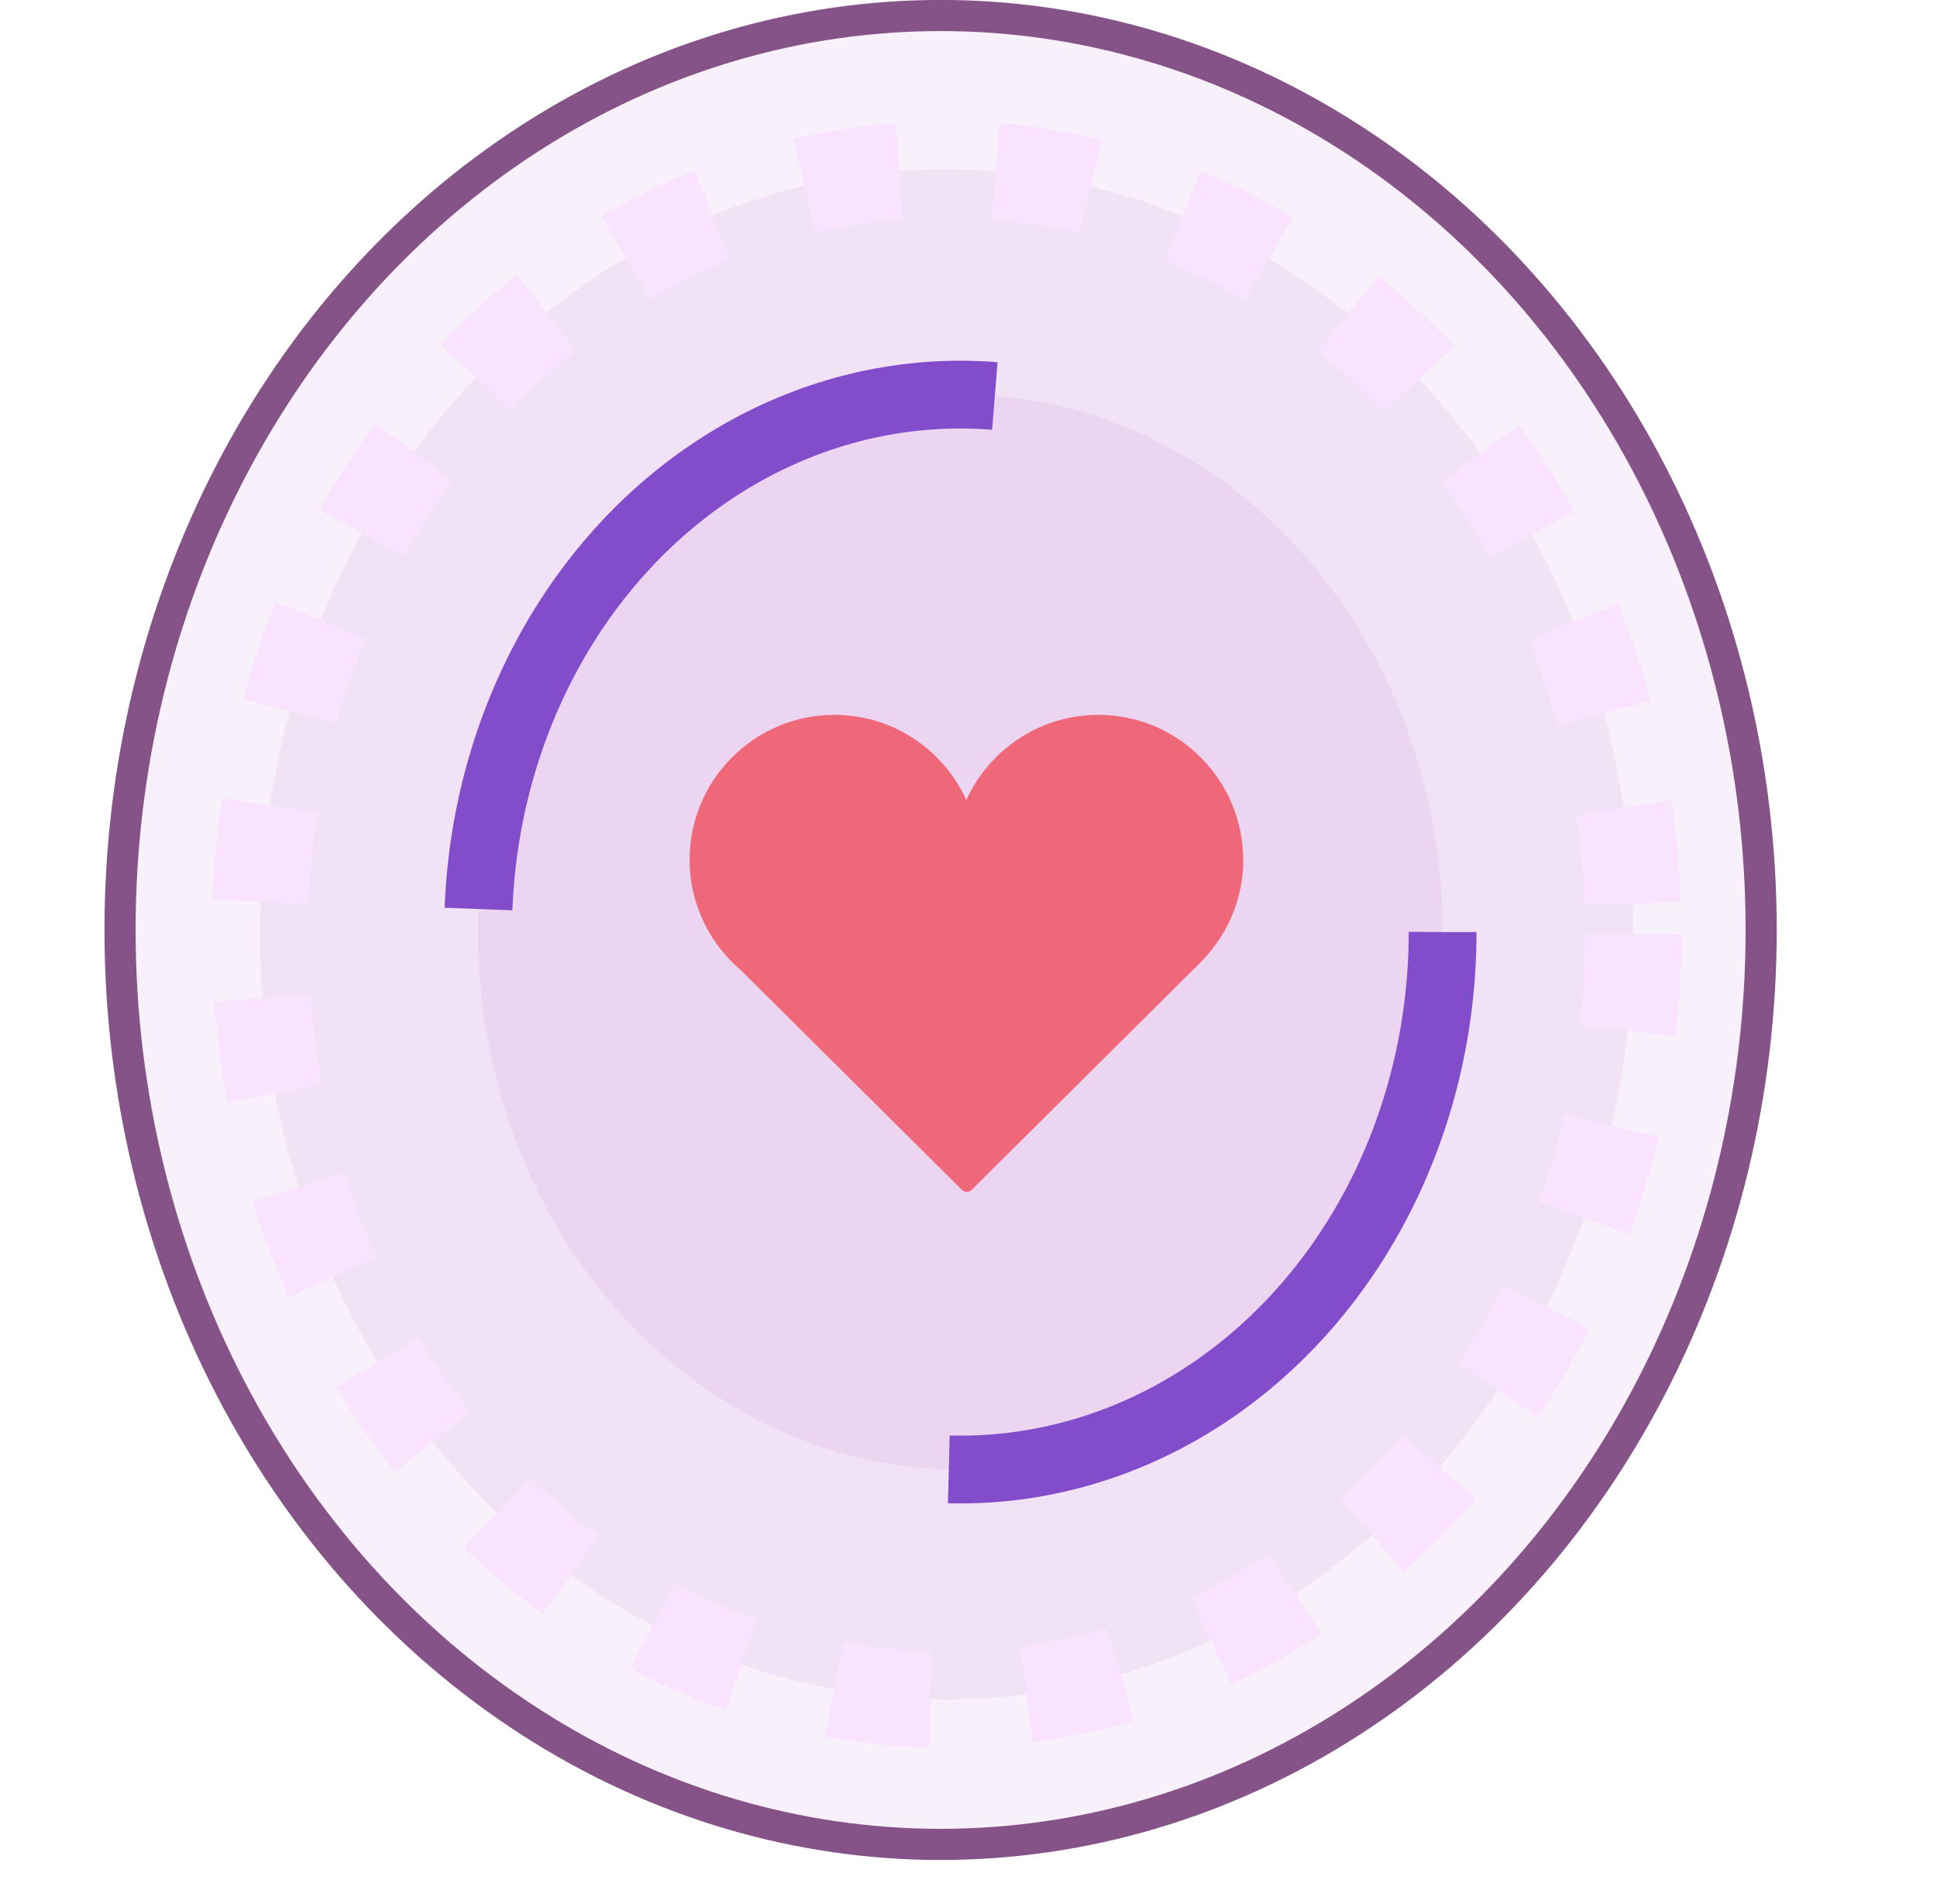 <?xml version="1.0" encoding="UTF-8" standalone="no"?>
<!-- Created with Inkscape (http://www.inkscape.org/) -->

<svg
   width="16.491mm"
   height="16.205mm"
   viewBox="0 0 16.491 16.205"
   version="1.1"
   id="svg5"
   xml:space="preserve"
   xmlns="http://www.w3.org/2000/svg"
   xmlns:svg="http://www.w3.org/2000/svg"><defs
     id="defs2"><filter
       y="-2.956"
       height="6.911"
       style="color-interpolation-filters:sRGB"
       id="filter49748"
       x="-2.546"
       width="6.092"><feGaussianBlur
         stdDeviation="5"
         result="result6"
         id="feGaussianBlur49738" /><feComposite
         result="result8"
         in="SourceGraphic"
         operator="atop"
         in2="result6"
         id="feComposite49740" /><feComposite
         result="result9"
         operator="over"
         in2="SourceAlpha"
         in="result8"
         id="feComposite49742" /><feColorMatrix
         values="1 0 0 0 0 0 1 0 0 0 0 0 1 0 0 0 0 0 1 0 "
         result="result10"
         id="feColorMatrix49744" /><feBlend
         in="result10"
         mode="normal"
         in2="result6"
         id="feBlend49746" /></filter></defs><g
     id="layer1"
     transform="translate(-87.228,-141.731)"><g
       id="tools"
       transform="translate(15.524,0.257)"><ellipse
         style="opacity:1;fill:#9c29b7;fill-opacity:0.07;stroke:#855388;stroke-width:0.265;stroke-opacity:1"
         id="path14445-9"
         cx="79.712"
         cy="149.39"
         rx="6.986"
         ry="7.784" /><ellipse
         style="fill:#9c29b7;fill-opacity:0.07;stroke:#f9e3fe;stroke-width:0.821;stroke-dasharray:0.821, 0.821;stroke-dashoffset:0;stroke-opacity:1"
         id="path14445-3-3"
         cx="79.763"
         cy="149.428"
         rx="5.845"
         ry="6.512" /><ellipse
         style="fill:#9c29b7;fill-opacity:0.07;stroke:#824ccb;stroke-width:0.577;stroke-dasharray:6.921, 6.921;stroke-dashoffset:0;stroke-opacity:1"
         id="path14445-3-5-6"
         cx="79.88"
         cy="149.408"
         rx="4.106"
         ry="4.575" /><path
         d="m 82.306,148.825 c 0,-0.68 -0.553,-1.234 -1.233,-1.234 -0.499,0 -0.93,0.298 -1.124,0.725 -0.194,-0.427 -0.624,-0.725 -1.123,-0.725 -0.68,0 -1.233,0.553 -1.233,1.234 0,0.143 0.025,0.281 0.07,0.409 0.052,0.146 0.13,0.279 0.229,0.394 0.042,0.049 0.088,0.095 0.138,0.137 l 1.881,1.869 c 0.012,0.012 0.027,0.017 0.042,0.017 0.015,0 0.031,-0.006 0.042,-0.017 l 1.951,-1.939 -1.3e-4,-3.4e-4 c 0.126,-0.127 0.226,-0.281 0.288,-0.452 0.047,-0.131 0.073,-0.271 0.073,-0.418"
         style="fill:#d40000;fill-opacity:1;fill-rule:nonzero;stroke:none;stroke-width:0.001;filter:url(#filter49748)"
         id="path49296-3-1"
         transform="matrix(0.574,0,0,0.574,34.033,63.691)" /><path
         d="m 82.288,148.793 c 0,-0.68 -0.553,-1.234 -1.233,-1.234 -0.499,0 -0.93,0.298 -1.124,0.725 -0.194,-0.427 -0.624,-0.725 -1.123,-0.725 -0.68,0 -1.233,0.553 -1.233,1.234 0,0.143 0.025,0.281 0.07,0.409 0.052,0.146 0.13,0.279 0.229,0.394 0.042,0.049 0.088,0.095 0.138,0.137 l 1.881,1.869 c 0.012,0.012 0.027,0.017 0.042,0.017 0.015,0 0.031,-0.006 0.042,-0.017 l 1.951,-1.939 -1.34e-4,-3.4e-4 c 0.126,-0.127 0.226,-0.281 0.288,-0.452 0.047,-0.131 0.073,-0.271 0.073,-0.418"
         style="fill:#ef687a;fill-opacity:1;fill-rule:nonzero;stroke:none;stroke-width:0.001"
         id="path49296-3" /></g></g></svg>
